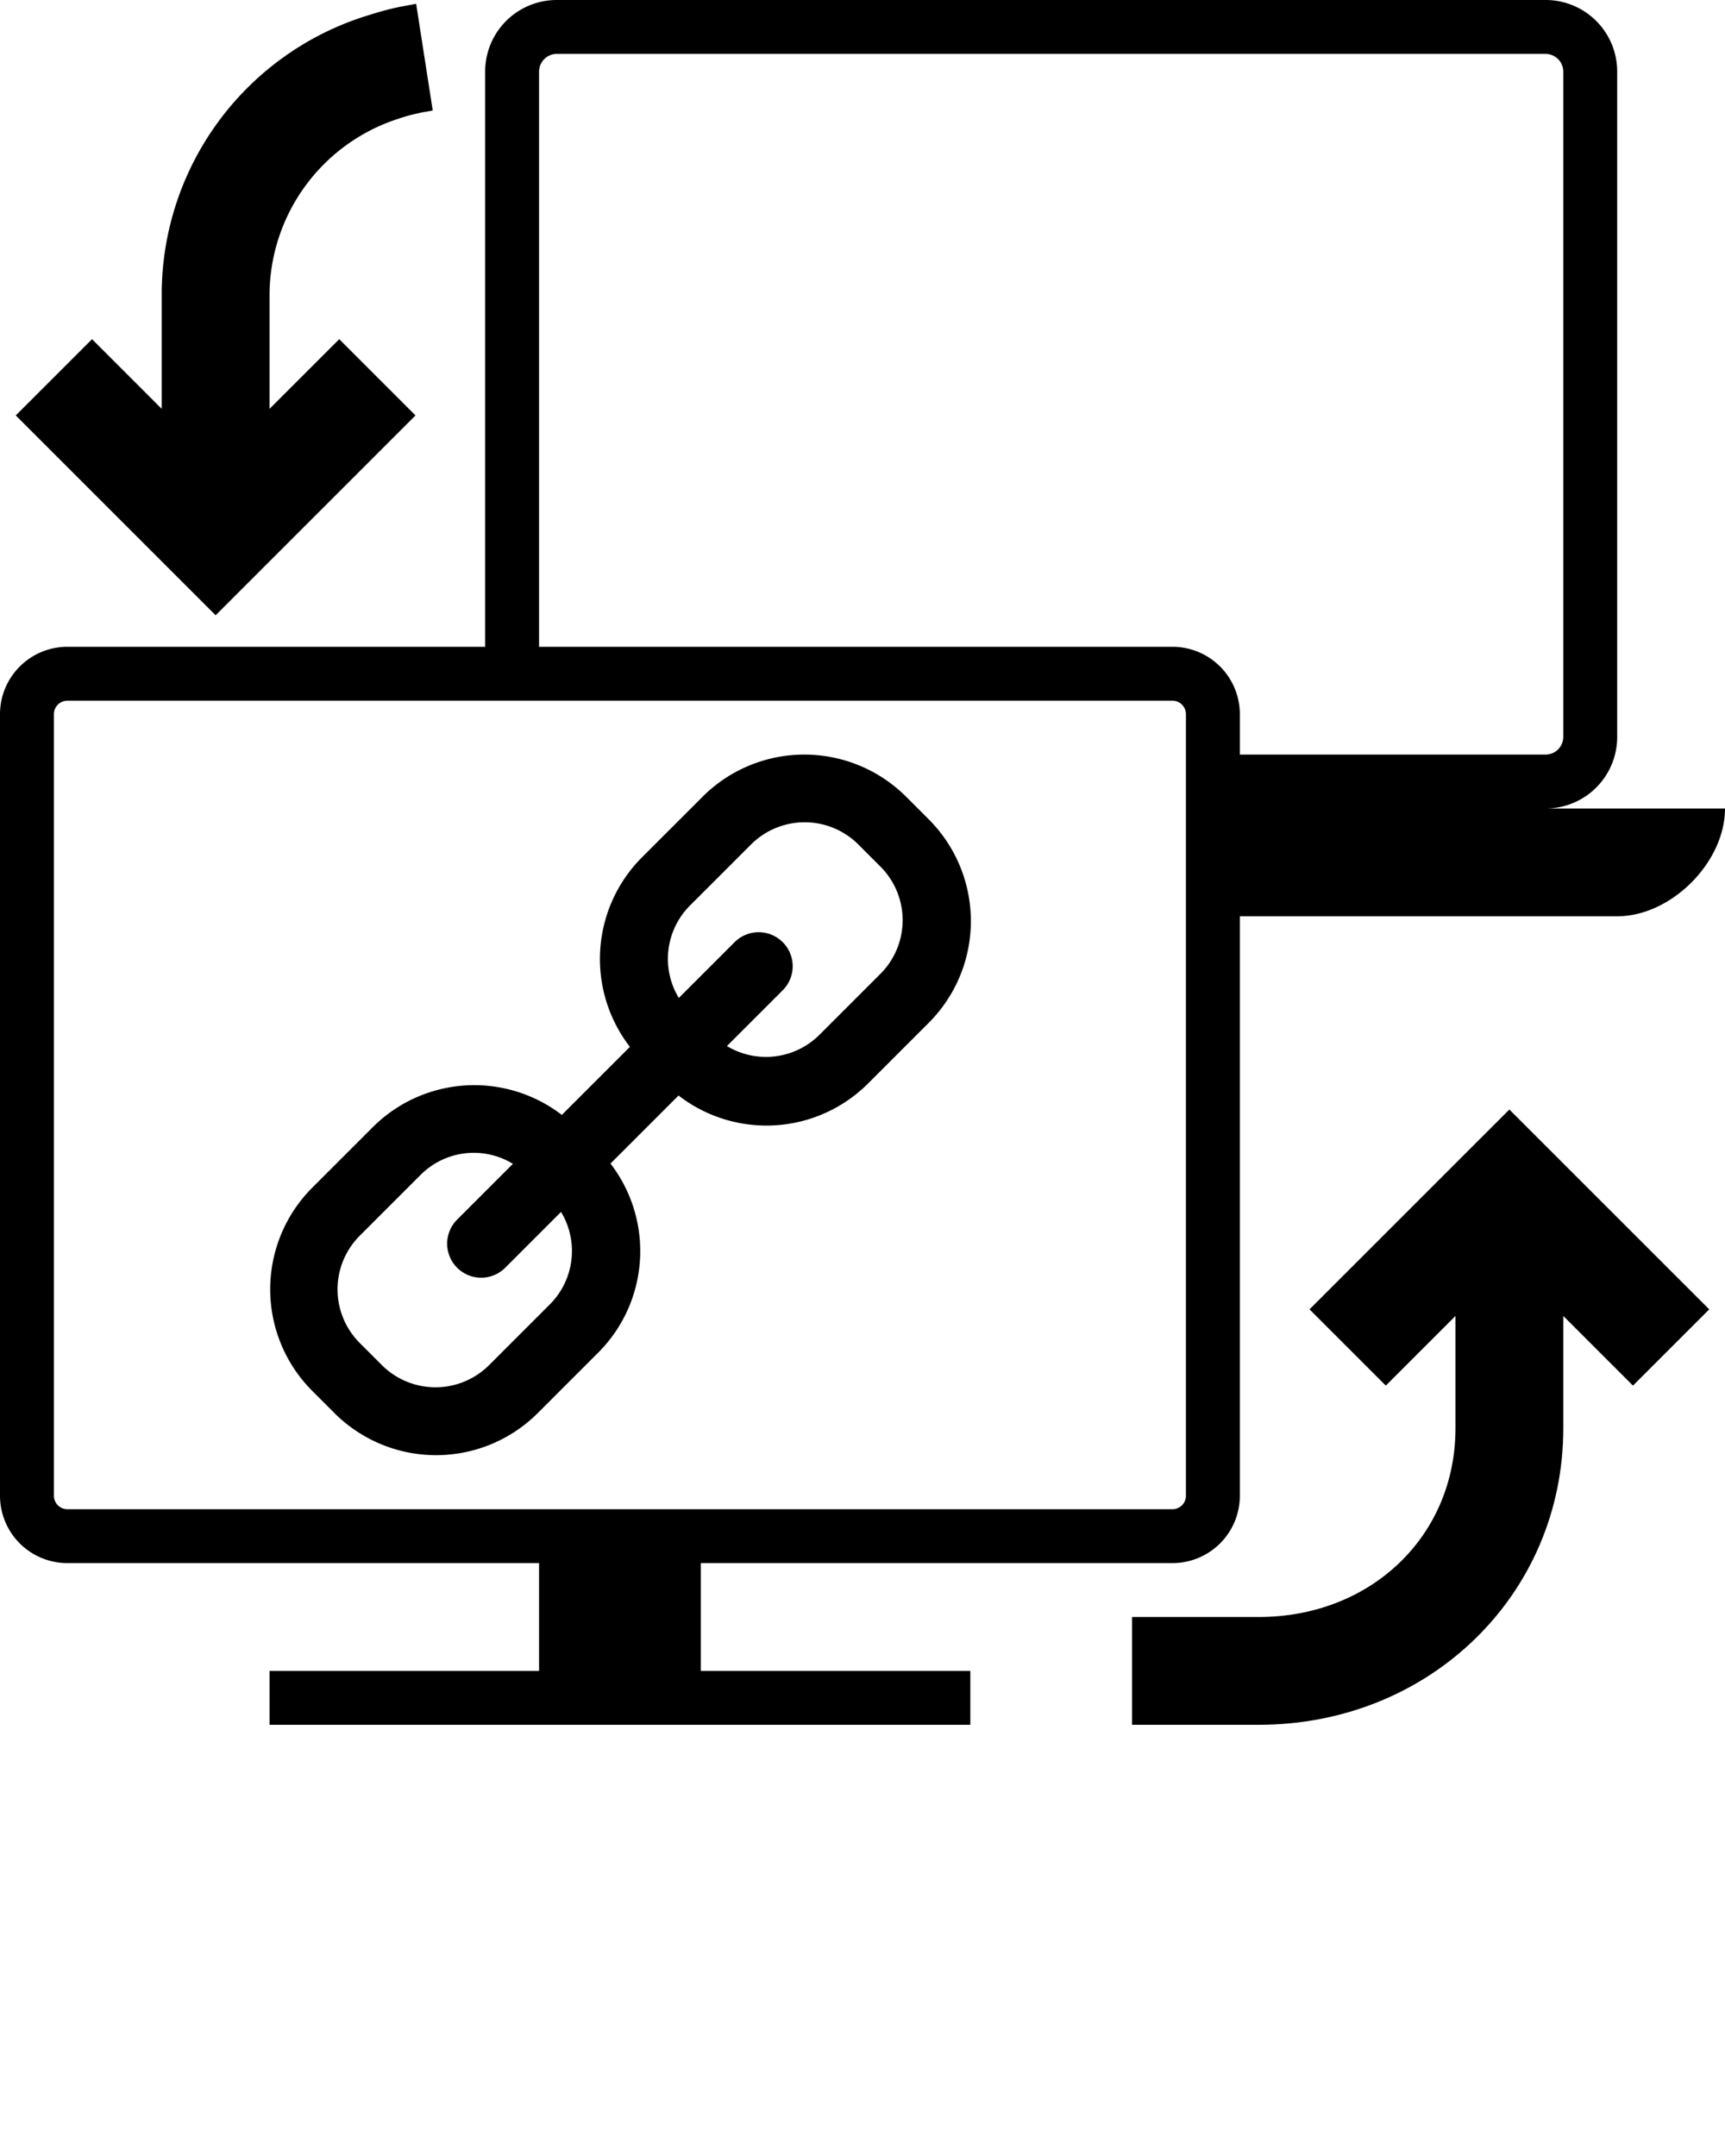 <svg xmlns="http://www.w3.org/2000/svg" data-name="Слой 1" viewBox="0 0 128 160" x="0px" y="0px"><title>exchange, Sync, Synchronize, load, arrows, Monitor, Computer, laptop, Link, url</title><path d="M93.4,120H84v8h9.4c12.67,0,22.6-9.66,22.6-22V97.66l5.17,5.17,5.66-5.66L112,82.34,97.17,97.17l5.66,5.66L108,97.66V106C108,114,101.72,120,93.4,120Z"/><path d="M29.57,8.81c.33-.11.66-.21,1-.3l.75-.17.79-.14L30.88.28,29.71.5c-.39.08-.77.17-1.15.27s-1,.29-1.54.46A21.67,21.67,0,0,0,12,22v8.34L6.83,25.17,1.17,30.83,16,45.66,30.83,30.83l-5.66-5.66L20,30.34V22A13.78,13.78,0,0,1,29.57,8.81Z"/><path d="M114.69,60A5.31,5.31,0,0,0,120,54.71V5.29A5.31,5.31,0,0,0,114.69,0H41.31A5.31,5.31,0,0,0,36,5.29V48H5a5,5,0,0,0-5,5v58a5,5,0,0,0,5,5H40v8H20v4H72v-4H52v-8H87a5,5,0,0,0,5-5V68h28c4,0,8-4,8-8H114.69ZM88,111a1,1,0,0,1-1,1H5a1,1,0,0,1-1-1V53a1,1,0,0,1,1-1H87a1,1,0,0,1,1,1ZM87,48H40V5.29A1.32,1.32,0,0,1,41.31,4h73.37A1.32,1.32,0,0,1,116,5.29V54.71A1.32,1.32,0,0,1,114.69,56H92V53A5,5,0,0,0,87,48Z"/><path d="M67.23,59.12a10.68,10.68,0,0,0-15.09,0l-4.51,4.51a10.68,10.68,0,0,0-.89,14.06l-5.05,5.05a10.66,10.66,0,0,0-14,.88l-4.53,4.53a10.67,10.67,0,0,0,0,15.06l1.67,1.67a10.67,10.67,0,0,0,15.06,0l4.53-4.53a10.66,10.66,0,0,0,.88-14l5.05-5.05a10.66,10.66,0,0,0,14.06-.89l4.51-4.51a10.68,10.68,0,0,0,0-15.09ZM40.81,96.79l-4.53,4.53a5.63,5.63,0,0,1-7.93,0l-1.67-1.67a5.63,5.63,0,0,1,0-7.93l4.53-4.53a5.57,5.57,0,0,1,6.85-.82l-4.14,4.14a2.52,2.52,0,1,0,3.57,3.57l4.14-4.14A5.6,5.6,0,0,1,40.81,96.79Zm24.5-24.5L60.8,76.8a5.62,5.62,0,0,1-6.86.83l4.14-4.14a2.52,2.52,0,1,0-3.57-3.57l-4.14,4.14a5.6,5.6,0,0,1,.83-6.86l4.51-4.51a5.63,5.63,0,0,1,8,0l1.65,1.65A5.63,5.63,0,0,1,65.31,72.29Z"/></svg>